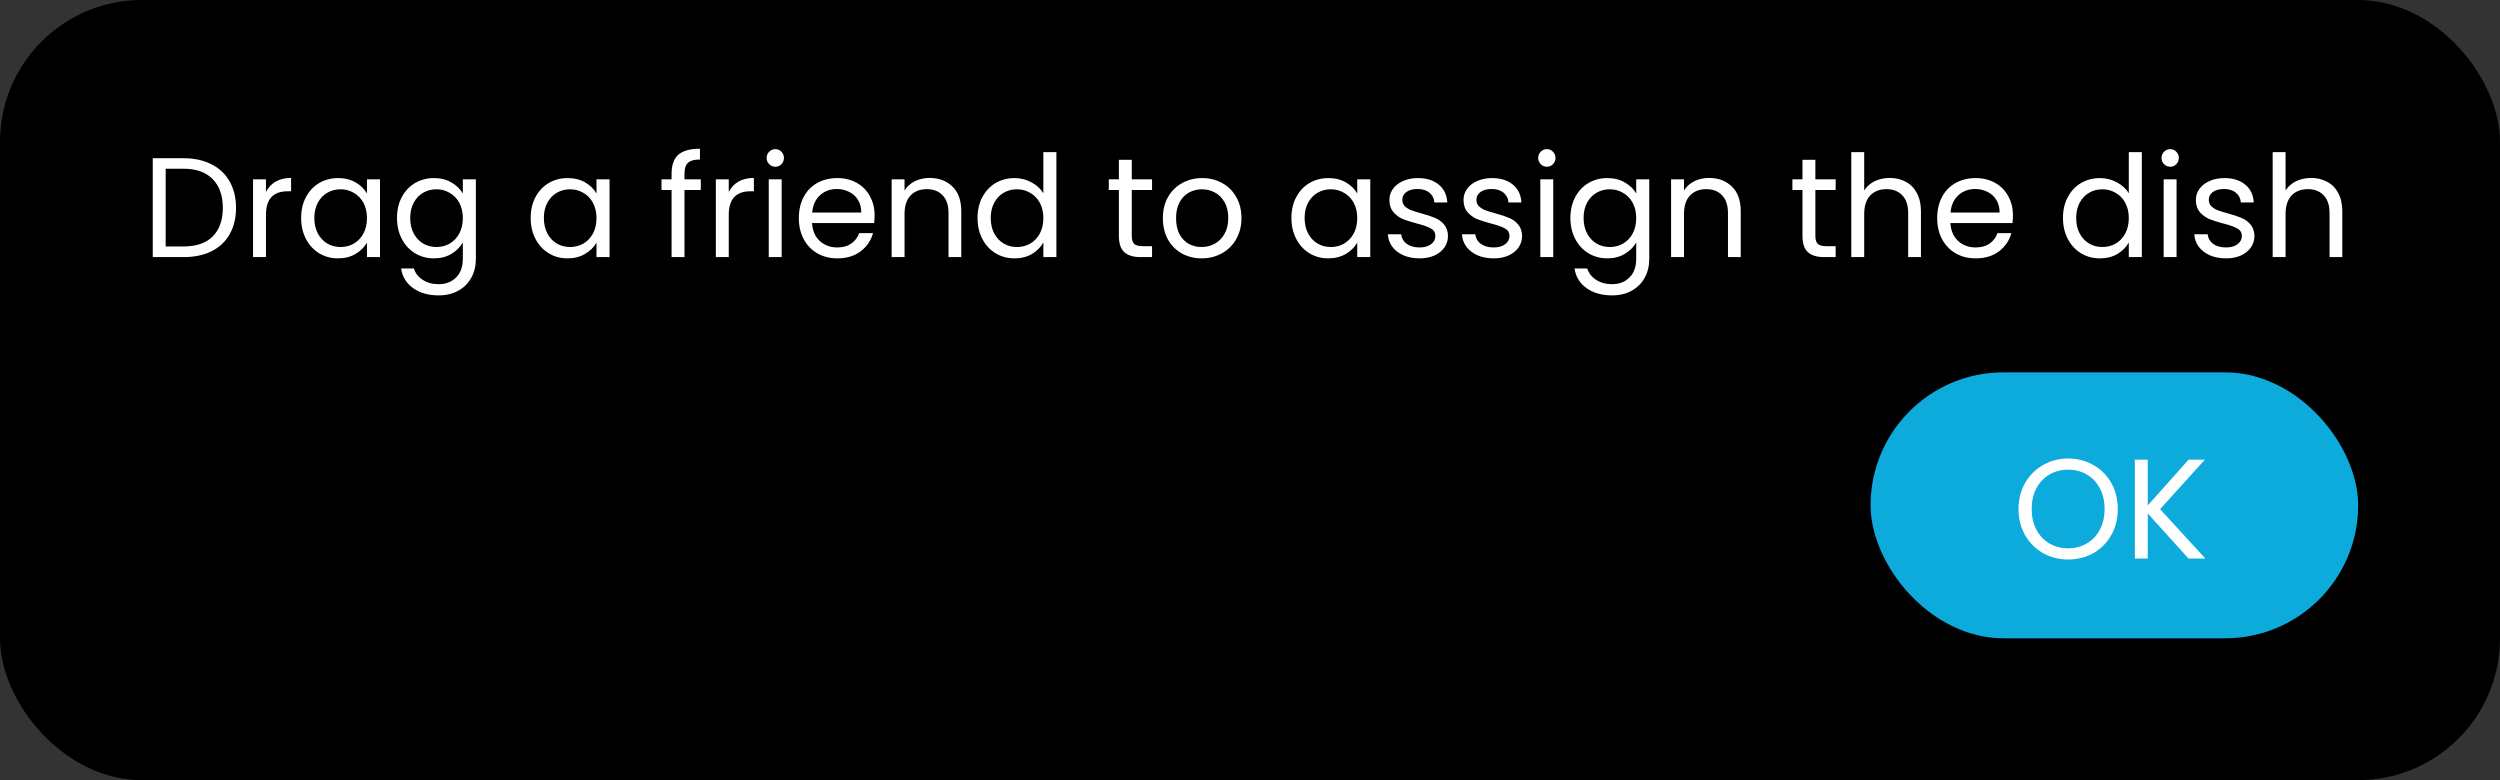 <svg width="282" height="88" viewBox="0 0 282 88" fill="none" xmlns="http://www.w3.org/2000/svg">
<rect x="0" y="0" width="282" height="88" fill="#333333" stroke="none"/>
<rect width="282" height="88" rx="16" fill="black"/>
<path d="M20.704 17.848C21.92 17.848 22.971 18.077 23.856 18.536C24.752 18.984 25.435 19.629 25.904 20.472C26.384 21.315 26.624 22.307 26.624 23.448C26.624 24.589 26.384 25.581 25.904 26.424C25.435 27.256 24.752 27.896 23.856 28.344C22.971 28.781 21.92 29 20.704 29H17.232V17.848H20.704ZM20.704 27.8C22.144 27.8 23.243 27.421 24 26.664C24.757 25.896 25.136 24.824 25.136 23.448C25.136 22.061 24.752 20.979 23.984 20.2C23.227 19.421 22.133 19.032 20.704 19.032H18.688V27.8H20.704ZM30 21.656C30.256 21.155 30.619 20.765 31.088 20.488C31.569 20.211 32.15 20.072 32.833 20.072V21.576H32.449C30.817 21.576 30 22.461 30 24.232V29H28.544V20.232H30V21.656ZM33.969 24.584C33.969 23.688 34.151 22.904 34.513 22.232C34.876 21.549 35.372 21.021 36.001 20.648C36.641 20.275 37.351 20.088 38.129 20.088C38.897 20.088 39.564 20.253 40.129 20.584C40.695 20.915 41.116 21.331 41.393 21.832V20.232H42.865V29H41.393V27.368C41.105 27.88 40.673 28.307 40.097 28.648C39.532 28.979 38.871 29.144 38.113 29.144C37.335 29.144 36.631 28.952 36.001 28.568C35.372 28.184 34.876 27.645 34.513 26.952C34.151 26.259 33.969 25.469 33.969 24.584ZM41.393 24.6C41.393 23.939 41.26 23.363 40.993 22.872C40.727 22.381 40.364 22.008 39.905 21.752C39.457 21.485 38.961 21.352 38.417 21.352C37.873 21.352 37.377 21.48 36.929 21.736C36.481 21.992 36.124 22.365 35.857 22.856C35.591 23.347 35.457 23.923 35.457 24.584C35.457 25.256 35.591 25.843 35.857 26.344C36.124 26.835 36.481 27.213 36.929 27.48C37.377 27.736 37.873 27.864 38.417 27.864C38.961 27.864 39.457 27.736 39.905 27.48C40.364 27.213 40.727 26.835 40.993 26.344C41.26 25.843 41.393 25.261 41.393 24.6ZM48.942 20.088C49.699 20.088 50.36 20.253 50.926 20.584C51.502 20.915 51.928 21.331 52.206 21.832V20.232H53.678V29.192C53.678 29.992 53.507 30.701 53.166 31.32C52.824 31.949 52.334 32.44 51.694 32.792C51.064 33.144 50.328 33.32 49.486 33.32C48.334 33.32 47.374 33.048 46.606 32.504C45.838 31.96 45.384 31.219 45.246 30.28H46.686C46.846 30.813 47.176 31.24 47.678 31.56C48.179 31.891 48.782 32.056 49.486 32.056C50.286 32.056 50.936 31.805 51.438 31.304C51.95 30.803 52.206 30.099 52.206 29.192V27.352C51.918 27.864 51.491 28.291 50.926 28.632C50.36 28.973 49.699 29.144 48.942 29.144C48.163 29.144 47.454 28.952 46.814 28.568C46.184 28.184 45.688 27.645 45.326 26.952C44.963 26.259 44.782 25.469 44.782 24.584C44.782 23.688 44.963 22.904 45.326 22.232C45.688 21.549 46.184 21.021 46.814 20.648C47.454 20.275 48.163 20.088 48.942 20.088ZM52.206 24.6C52.206 23.939 52.072 23.363 51.806 22.872C51.539 22.381 51.176 22.008 50.718 21.752C50.27 21.485 49.774 21.352 49.23 21.352C48.686 21.352 48.19 21.48 47.742 21.736C47.294 21.992 46.936 22.365 46.67 22.856C46.403 23.347 46.27 23.923 46.27 24.584C46.27 25.256 46.403 25.843 46.67 26.344C46.936 26.835 47.294 27.213 47.742 27.48C48.19 27.736 48.686 27.864 49.23 27.864C49.774 27.864 50.27 27.736 50.718 27.48C51.176 27.213 51.539 26.835 51.806 26.344C52.072 25.843 52.206 25.261 52.206 24.6ZM59.86 24.584C59.86 23.688 60.041 22.904 60.404 22.232C60.767 21.549 61.263 21.021 61.892 20.648C62.532 20.275 63.241 20.088 64.02 20.088C64.788 20.088 65.454 20.253 66.02 20.584C66.585 20.915 67.007 21.331 67.284 21.832V20.232H68.756V29H67.284V27.368C66.996 27.88 66.564 28.307 65.988 28.648C65.422 28.979 64.761 29.144 64.004 29.144C63.225 29.144 62.521 28.952 61.892 28.568C61.263 28.184 60.767 27.645 60.404 26.952C60.041 26.259 59.86 25.469 59.86 24.584ZM67.284 24.6C67.284 23.939 67.15 23.363 66.884 22.872C66.617 22.381 66.254 22.008 65.796 21.752C65.348 21.485 64.852 21.352 64.308 21.352C63.764 21.352 63.268 21.48 62.82 21.736C62.372 21.992 62.014 22.365 61.748 22.856C61.481 23.347 61.348 23.923 61.348 24.584C61.348 25.256 61.481 25.843 61.748 26.344C62.014 26.835 62.372 27.213 62.82 27.48C63.268 27.736 63.764 27.864 64.308 27.864C64.852 27.864 65.348 27.736 65.796 27.48C66.254 27.213 66.617 26.835 66.884 26.344C67.15 25.843 67.284 25.261 67.284 24.6ZM79.05 21.432H77.21V29H75.754V21.432H74.618V20.232H75.754V19.608C75.754 18.627 76.005 17.912 76.506 17.464C77.018 17.005 77.834 16.776 78.954 16.776V17.992C78.314 17.992 77.861 18.12 77.594 18.376C77.338 18.621 77.21 19.032 77.21 19.608V20.232H79.05V21.432ZM82.204 21.656C82.46 21.155 82.822 20.765 83.292 20.488C83.772 20.211 84.353 20.072 85.036 20.072V21.576H84.652C83.02 21.576 82.204 22.461 82.204 24.232V29H80.748V20.232H82.204V21.656ZM87.468 18.808C87.191 18.808 86.956 18.712 86.764 18.52C86.572 18.328 86.476 18.093 86.476 17.816C86.476 17.539 86.572 17.304 86.764 17.112C86.956 16.92 87.191 16.824 87.468 16.824C87.735 16.824 87.959 16.92 88.14 17.112C88.332 17.304 88.428 17.539 88.428 17.816C88.428 18.093 88.332 18.328 88.14 18.52C87.959 18.712 87.735 18.808 87.468 18.808ZM88.172 20.232V29H86.716V20.232H88.172ZM98.654 24.28C98.654 24.557 98.638 24.851 98.606 25.16H91.598C91.651 26.024 91.945 26.701 92.478 27.192C93.022 27.672 93.678 27.912 94.446 27.912C95.075 27.912 95.598 27.768 96.014 27.48C96.441 27.181 96.739 26.787 96.91 26.296H98.478C98.243 27.139 97.774 27.827 97.07 28.36C96.366 28.883 95.491 29.144 94.446 29.144C93.614 29.144 92.867 28.957 92.206 28.584C91.555 28.211 91.043 27.683 90.67 27C90.296 26.307 90.11 25.507 90.11 24.6C90.11 23.693 90.291 22.899 90.654 22.216C91.016 21.533 91.523 21.011 92.174 20.648C92.835 20.275 93.593 20.088 94.446 20.088C95.278 20.088 96.014 20.269 96.654 20.632C97.294 20.995 97.784 21.496 98.126 22.136C98.478 22.765 98.654 23.48 98.654 24.28ZM97.15 23.976C97.15 23.421 97.027 22.947 96.782 22.552C96.537 22.147 96.201 21.843 95.774 21.64C95.358 21.427 94.894 21.32 94.382 21.32C93.646 21.32 93.016 21.555 92.494 22.024C91.982 22.493 91.689 23.144 91.614 23.976H97.15ZM104.848 20.072C105.914 20.072 106.778 20.397 107.44 21.048C108.101 21.688 108.432 22.616 108.432 23.832V29H106.992V24.04C106.992 23.165 106.773 22.499 106.336 22.04C105.898 21.571 105.301 21.336 104.544 21.336C103.776 21.336 103.162 21.576 102.704 22.056C102.256 22.536 102.032 23.235 102.032 24.152V29H100.576V20.232H102.032V21.48C102.32 21.032 102.709 20.685 103.2 20.44C103.701 20.195 104.25 20.072 104.848 20.072ZM110.266 24.584C110.266 23.688 110.447 22.904 110.81 22.232C111.173 21.549 111.669 21.021 112.298 20.648C112.938 20.275 113.653 20.088 114.442 20.088C115.125 20.088 115.759 20.248 116.346 20.568C116.933 20.877 117.381 21.288 117.69 21.8V17.16H119.162V29H117.69V27.352C117.402 27.875 116.975 28.307 116.41 28.648C115.845 28.979 115.183 29.144 114.426 29.144C113.647 29.144 112.938 28.952 112.298 28.568C111.669 28.184 111.173 27.645 110.81 26.952C110.447 26.259 110.266 25.469 110.266 24.584ZM117.69 24.6C117.69 23.939 117.557 23.363 117.29 22.872C117.023 22.381 116.661 22.008 116.202 21.752C115.754 21.485 115.258 21.352 114.714 21.352C114.17 21.352 113.674 21.48 113.226 21.736C112.778 21.992 112.421 22.365 112.154 22.856C111.887 23.347 111.754 23.923 111.754 24.584C111.754 25.256 111.887 25.843 112.154 26.344C112.421 26.835 112.778 27.213 113.226 27.48C113.674 27.736 114.17 27.864 114.714 27.864C115.258 27.864 115.754 27.736 116.202 27.48C116.661 27.213 117.023 26.835 117.29 26.344C117.557 25.843 117.69 25.261 117.69 24.6ZM127.664 21.432V26.6C127.664 27.027 127.755 27.331 127.936 27.512C128.118 27.683 128.432 27.768 128.88 27.768H129.952V29H128.64C127.83 29 127.222 28.813 126.816 28.44C126.411 28.067 126.208 27.453 126.208 26.6V21.432H125.072V20.232H126.208V18.024H127.664V20.232H129.952V21.432H127.664ZM135.54 29.144C134.719 29.144 133.972 28.957 133.3 28.584C132.639 28.211 132.116 27.683 131.732 27C131.359 26.307 131.172 25.507 131.172 24.6C131.172 23.704 131.364 22.915 131.748 22.232C132.143 21.539 132.676 21.011 133.348 20.648C134.02 20.275 134.772 20.088 135.604 20.088C136.436 20.088 137.188 20.275 137.86 20.648C138.532 21.011 139.06 21.533 139.444 22.216C139.839 22.899 140.036 23.693 140.036 24.6C140.036 25.507 139.834 26.307 139.428 27C139.034 27.683 138.495 28.211 137.812 28.584C137.13 28.957 136.372 29.144 135.54 29.144ZM135.54 27.864C136.063 27.864 136.554 27.741 137.012 27.496C137.471 27.251 137.839 26.883 138.116 26.392C138.404 25.901 138.548 25.304 138.548 24.6C138.548 23.896 138.41 23.299 138.132 22.808C137.855 22.317 137.492 21.955 137.044 21.72C136.596 21.475 136.111 21.352 135.588 21.352C135.055 21.352 134.564 21.475 134.116 21.72C133.679 21.955 133.327 22.317 133.06 22.808C132.794 23.299 132.66 23.896 132.66 24.6C132.66 25.315 132.788 25.917 133.044 26.408C133.311 26.899 133.663 27.267 134.1 27.512C134.538 27.747 135.018 27.864 135.54 27.864ZM145.672 24.584C145.672 23.688 145.854 22.904 146.216 22.232C146.579 21.549 147.075 21.021 147.704 20.648C148.344 20.275 149.054 20.088 149.832 20.088C150.6 20.088 151.267 20.253 151.832 20.584C152.398 20.915 152.819 21.331 153.096 21.832V20.232H154.568V29H153.096V27.368C152.808 27.88 152.376 28.307 151.8 28.648C151.235 28.979 150.574 29.144 149.816 29.144C149.038 29.144 148.334 28.952 147.704 28.568C147.075 28.184 146.579 27.645 146.216 26.952C145.854 26.259 145.672 25.469 145.672 24.584ZM153.096 24.6C153.096 23.939 152.963 23.363 152.696 22.872C152.43 22.381 152.067 22.008 151.608 21.752C151.16 21.485 150.664 21.352 150.12 21.352C149.576 21.352 149.08 21.48 148.632 21.736C148.184 21.992 147.827 22.365 147.56 22.856C147.294 23.347 147.16 23.923 147.16 24.584C147.16 25.256 147.294 25.843 147.56 26.344C147.827 26.835 148.184 27.213 148.632 27.48C149.08 27.736 149.576 27.864 150.12 27.864C150.664 27.864 151.16 27.736 151.608 27.48C152.067 27.213 152.43 26.835 152.696 26.344C152.963 25.843 153.096 25.261 153.096 24.6ZM160.133 29.144C159.461 29.144 158.858 29.032 158.325 28.808C157.792 28.573 157.37 28.253 157.061 27.848C156.752 27.432 156.581 26.957 156.549 26.424H158.053C158.096 26.861 158.298 27.219 158.661 27.496C159.034 27.773 159.52 27.912 160.117 27.912C160.672 27.912 161.109 27.789 161.429 27.544C161.749 27.299 161.909 26.989 161.909 26.616C161.909 26.232 161.738 25.949 161.397 25.768C161.056 25.576 160.528 25.389 159.813 25.208C159.162 25.037 158.629 24.867 158.213 24.696C157.808 24.515 157.456 24.253 157.157 23.912C156.869 23.56 156.725 23.101 156.725 22.536C156.725 22.088 156.858 21.677 157.125 21.304C157.392 20.931 157.77 20.637 158.261 20.424C158.752 20.2 159.312 20.088 159.941 20.088C160.912 20.088 161.696 20.333 162.293 20.824C162.89 21.315 163.21 21.987 163.253 22.84H161.797C161.765 22.381 161.578 22.013 161.237 21.736C160.906 21.459 160.458 21.32 159.893 21.32C159.37 21.32 158.954 21.432 158.645 21.656C158.336 21.88 158.181 22.173 158.181 22.536C158.181 22.824 158.272 23.064 158.453 23.256C158.645 23.437 158.88 23.587 159.157 23.704C159.445 23.811 159.84 23.933 160.341 24.072C160.97 24.243 161.482 24.413 161.877 24.584C162.272 24.744 162.608 24.989 162.885 25.32C163.173 25.651 163.322 26.083 163.333 26.616C163.333 27.096 163.2 27.528 162.933 27.912C162.666 28.296 162.288 28.6 161.797 28.824C161.317 29.037 160.762 29.144 160.133 29.144ZM168.492 29.144C167.82 29.144 167.218 29.032 166.684 28.808C166.151 28.573 165.73 28.253 165.42 27.848C165.111 27.432 164.94 26.957 164.908 26.424H166.412C166.455 26.861 166.658 27.219 167.02 27.496C167.394 27.773 167.879 27.912 168.476 27.912C169.031 27.912 169.468 27.789 169.788 27.544C170.108 27.299 170.268 26.989 170.268 26.616C170.268 26.232 170.098 25.949 169.756 25.768C169.415 25.576 168.887 25.389 168.172 25.208C167.522 25.037 166.988 24.867 166.572 24.696C166.167 24.515 165.815 24.253 165.516 23.912C165.228 23.56 165.084 23.101 165.084 22.536C165.084 22.088 165.218 21.677 165.484 21.304C165.751 20.931 166.13 20.637 166.62 20.424C167.111 20.2 167.671 20.088 168.3 20.088C169.271 20.088 170.055 20.333 170.652 20.824C171.25 21.315 171.57 21.987 171.612 22.84H170.156C170.124 22.381 169.938 22.013 169.596 21.736C169.266 21.459 168.818 21.32 168.252 21.32C167.73 21.32 167.314 21.432 167.004 21.656C166.695 21.88 166.54 22.173 166.54 22.536C166.54 22.824 166.631 23.064 166.812 23.256C167.004 23.437 167.239 23.587 167.516 23.704C167.804 23.811 168.199 23.933 168.7 24.072C169.33 24.243 169.842 24.413 170.236 24.584C170.631 24.744 170.967 24.989 171.244 25.32C171.532 25.651 171.682 26.083 171.692 26.616C171.692 27.096 171.559 27.528 171.292 27.912C171.026 28.296 170.647 28.6 170.156 28.824C169.676 29.037 169.122 29.144 168.492 29.144ZM174.5 18.808C174.222 18.808 173.988 18.712 173.796 18.52C173.604 18.328 173.508 18.093 173.508 17.816C173.508 17.539 173.604 17.304 173.796 17.112C173.988 16.92 174.222 16.824 174.5 16.824C174.766 16.824 174.99 16.92 175.172 17.112C175.364 17.304 175.46 17.539 175.46 17.816C175.46 18.093 175.364 18.328 175.172 18.52C174.99 18.712 174.766 18.808 174.5 18.808ZM175.204 20.232V29H173.748V20.232H175.204ZM181.301 20.088C182.058 20.088 182.72 20.253 183.285 20.584C183.861 20.915 184.288 21.331 184.565 21.832V20.232H186.037V29.192C186.037 29.992 185.866 30.701 185.525 31.32C185.184 31.949 184.693 32.44 184.053 32.792C183.424 33.144 182.688 33.32 181.845 33.32C180.693 33.32 179.733 33.048 178.965 32.504C178.197 31.96 177.744 31.219 177.605 30.28H179.045C179.205 30.813 179.536 31.24 180.037 31.56C180.538 31.891 181.141 32.056 181.845 32.056C182.645 32.056 183.296 31.805 183.797 31.304C184.309 30.803 184.565 30.099 184.565 29.192V27.352C184.277 27.864 183.85 28.291 183.285 28.632C182.72 28.973 182.058 29.144 181.301 29.144C180.522 29.144 179.813 28.952 179.173 28.568C178.544 28.184 178.048 27.645 177.685 26.952C177.322 26.259 177.141 25.469 177.141 24.584C177.141 23.688 177.322 22.904 177.685 22.232C178.048 21.549 178.544 21.021 179.173 20.648C179.813 20.275 180.522 20.088 181.301 20.088ZM184.565 24.6C184.565 23.939 184.432 23.363 184.165 22.872C183.898 22.381 183.536 22.008 183.077 21.752C182.629 21.485 182.133 21.352 181.589 21.352C181.045 21.352 180.549 21.48 180.101 21.736C179.653 21.992 179.296 22.365 179.029 22.856C178.762 23.347 178.629 23.923 178.629 24.584C178.629 25.256 178.762 25.843 179.029 26.344C179.296 26.835 179.653 27.213 180.101 27.48C180.549 27.736 181.045 27.864 181.589 27.864C182.133 27.864 182.629 27.736 183.077 27.48C183.536 27.213 183.898 26.835 184.165 26.344C184.432 25.843 184.565 25.261 184.565 24.6ZM192.77 20.072C193.836 20.072 194.7 20.397 195.362 21.048C196.023 21.688 196.354 22.616 196.354 23.832V29H194.914V24.04C194.914 23.165 194.695 22.499 194.258 22.04C193.82 21.571 193.223 21.336 192.466 21.336C191.698 21.336 191.084 21.576 190.626 22.056C190.178 22.536 189.954 23.235 189.954 24.152V29H188.498V20.232H189.954V21.48C190.242 21.032 190.631 20.685 191.122 20.44C191.623 20.195 192.172 20.072 192.77 20.072ZM204.774 21.432V26.6C204.774 27.027 204.864 27.331 205.046 27.512C205.227 27.683 205.542 27.768 205.99 27.768H207.062V29H205.75C204.939 29 204.331 28.813 203.926 28.44C203.52 28.067 203.318 27.453 203.318 26.6V21.432H202.182V20.232H203.318V18.024H204.774V20.232H207.062V21.432H204.774ZM213.178 20.072C213.839 20.072 214.436 20.216 214.97 20.504C215.503 20.781 215.919 21.203 216.218 21.768C216.527 22.333 216.682 23.021 216.682 23.832V29H215.242V24.04C215.242 23.165 215.023 22.499 214.586 22.04C214.148 21.571 213.551 21.336 212.794 21.336C212.026 21.336 211.412 21.576 210.954 22.056C210.506 22.536 210.282 23.235 210.282 24.152V29H208.826V17.16H210.282V21.48C210.57 21.032 210.964 20.685 211.466 20.44C211.978 20.195 212.548 20.072 213.178 20.072ZM227.06 24.28C227.06 24.557 227.044 24.851 227.012 25.16H220.004C220.057 26.024 220.351 26.701 220.884 27.192C221.428 27.672 222.084 27.912 222.852 27.912C223.481 27.912 224.004 27.768 224.42 27.48C224.847 27.181 225.145 26.787 225.316 26.296H226.884C226.649 27.139 226.18 27.827 225.476 28.36C224.772 28.883 223.897 29.144 222.852 29.144C222.02 29.144 221.273 28.957 220.612 28.584C219.961 28.211 219.449 27.683 219.076 27C218.703 26.307 218.516 25.507 218.516 24.6C218.516 23.693 218.697 22.899 219.06 22.216C219.423 21.533 219.929 21.011 220.58 20.648C221.241 20.275 221.999 20.088 222.852 20.088C223.684 20.088 224.42 20.269 225.06 20.632C225.7 20.995 226.191 21.496 226.532 22.136C226.884 22.765 227.06 23.48 227.06 24.28ZM225.556 23.976C225.556 23.421 225.433 22.947 225.188 22.552C224.943 22.147 224.607 21.843 224.18 21.64C223.764 21.427 223.3 21.32 222.788 21.32C222.052 21.32 221.423 21.555 220.9 22.024C220.388 22.493 220.095 23.144 220.02 23.976H225.556ZM232.704 24.584C232.704 23.688 232.885 22.904 233.248 22.232C233.61 21.549 234.106 21.021 234.736 20.648C235.376 20.275 236.09 20.088 236.88 20.088C237.562 20.088 238.197 20.248 238.784 20.568C239.37 20.877 239.818 21.288 240.128 21.8V17.16H241.6V29H240.128V27.352C239.84 27.875 239.413 28.307 238.848 28.648C238.282 28.979 237.621 29.144 236.864 29.144C236.085 29.144 235.376 28.952 234.736 28.568C234.106 28.184 233.61 27.645 233.248 26.952C232.885 26.259 232.704 25.469 232.704 24.584ZM240.128 24.6C240.128 23.939 239.994 23.363 239.728 22.872C239.461 22.381 239.098 22.008 238.64 21.752C238.192 21.485 237.696 21.352 237.152 21.352C236.608 21.352 236.112 21.48 235.664 21.736C235.216 21.992 234.858 22.365 234.592 22.856C234.325 23.347 234.192 23.923 234.192 24.584C234.192 25.256 234.325 25.843 234.592 26.344C234.858 26.835 235.216 27.213 235.664 27.48C236.112 27.736 236.608 27.864 237.152 27.864C237.696 27.864 238.192 27.736 238.64 27.48C239.098 27.213 239.461 26.835 239.728 26.344C239.994 25.843 240.128 25.261 240.128 24.6ZM244.812 18.808C244.535 18.808 244.3 18.712 244.108 18.52C243.916 18.328 243.82 18.093 243.82 17.816C243.82 17.539 243.916 17.304 244.108 17.112C244.3 16.92 244.535 16.824 244.812 16.824C245.079 16.824 245.303 16.92 245.484 17.112C245.676 17.304 245.772 17.539 245.772 17.816C245.772 18.093 245.676 18.328 245.484 18.52C245.303 18.712 245.079 18.808 244.812 18.808ZM245.516 20.232V29H244.06V20.232H245.516ZM251.102 29.144C250.43 29.144 249.827 29.032 249.294 28.808C248.76 28.573 248.339 28.253 248.03 27.848C247.72 27.432 247.55 26.957 247.518 26.424H249.022C249.064 26.861 249.267 27.219 249.63 27.496C250.003 27.773 250.488 27.912 251.086 27.912C251.64 27.912 252.078 27.789 252.398 27.544C252.718 27.299 252.878 26.989 252.878 26.616C252.878 26.232 252.707 25.949 252.366 25.768C252.024 25.576 251.496 25.389 250.782 25.208C250.131 25.037 249.598 24.867 249.182 24.696C248.776 24.515 248.424 24.253 248.126 23.912C247.838 23.56 247.694 23.101 247.694 22.536C247.694 22.088 247.827 21.677 248.094 21.304C248.36 20.931 248.739 20.637 249.23 20.424C249.72 20.2 250.28 20.088 250.91 20.088C251.88 20.088 252.664 20.333 253.262 20.824C253.859 21.315 254.179 21.987 254.222 22.84H252.766C252.734 22.381 252.547 22.013 252.206 21.736C251.875 21.459 251.427 21.32 250.862 21.32C250.339 21.32 249.923 21.432 249.614 21.656C249.304 21.88 249.15 22.173 249.15 22.536C249.15 22.824 249.24 23.064 249.422 23.256C249.614 23.437 249.848 23.587 250.126 23.704C250.414 23.811 250.808 23.933 251.31 24.072C251.939 24.243 252.451 24.413 252.846 24.584C253.24 24.744 253.576 24.989 253.854 25.32C254.142 25.651 254.291 26.083 254.302 26.616C254.302 27.096 254.168 27.528 253.902 27.912C253.635 28.296 253.256 28.6 252.766 28.824C252.286 29.037 251.731 29.144 251.102 29.144ZM260.709 20.072C261.37 20.072 261.968 20.216 262.501 20.504C263.034 20.781 263.45 21.203 263.749 21.768C264.058 22.333 264.213 23.021 264.213 23.832V29H262.773V24.04C262.773 23.165 262.554 22.499 262.117 22.04C261.68 21.571 261.082 21.336 260.325 21.336C259.557 21.336 258.944 21.576 258.485 22.056C258.037 22.536 257.813 23.235 257.813 24.152V29H256.357V17.16H257.813V21.48C258.101 21.032 258.496 20.685 258.997 20.44C259.509 20.195 260.08 20.072 260.709 20.072Z" fill="white"/>
<rect x="211" y="42" width="55" height="30" rx="15" fill="#0DAADC"/>
<path d="M233.288 63.112C232.253 63.112 231.309 62.872 230.456 62.392C229.603 61.901 228.925 61.224 228.424 60.36C227.933 59.485 227.688 58.504 227.688 57.416C227.688 56.328 227.933 55.352 228.424 54.488C228.925 53.613 229.603 52.936 230.456 52.456C231.309 51.965 232.253 51.72 233.288 51.72C234.333 51.72 235.283 51.965 236.136 52.456C236.989 52.936 237.661 53.608 238.152 54.472C238.643 55.336 238.888 56.317 238.888 57.416C238.888 58.515 238.643 59.496 238.152 60.36C237.661 61.224 236.989 61.901 236.136 62.392C235.283 62.872 234.333 63.112 233.288 63.112ZM233.288 61.848C234.067 61.848 234.765 61.667 235.384 61.304C236.013 60.941 236.504 60.424 236.856 59.752C237.219 59.08 237.4 58.301 237.4 57.416C237.4 56.52 237.219 55.741 236.856 55.08C236.504 54.408 236.019 53.891 235.4 53.528C234.781 53.165 234.077 52.984 233.288 52.984C232.499 52.984 231.795 53.165 231.176 53.528C230.557 53.891 230.067 54.408 229.704 55.08C229.352 55.741 229.176 56.52 229.176 57.416C229.176 58.301 229.352 59.08 229.704 59.752C230.067 60.424 230.557 60.941 231.176 61.304C231.805 61.667 232.509 61.848 233.288 61.848ZM246.858 63L242.266 57.912V63H240.81V51.848H242.266V57.016L246.874 51.848H248.714L243.658 57.432L248.762 63H246.858Z" fill="white"/>
</svg>
